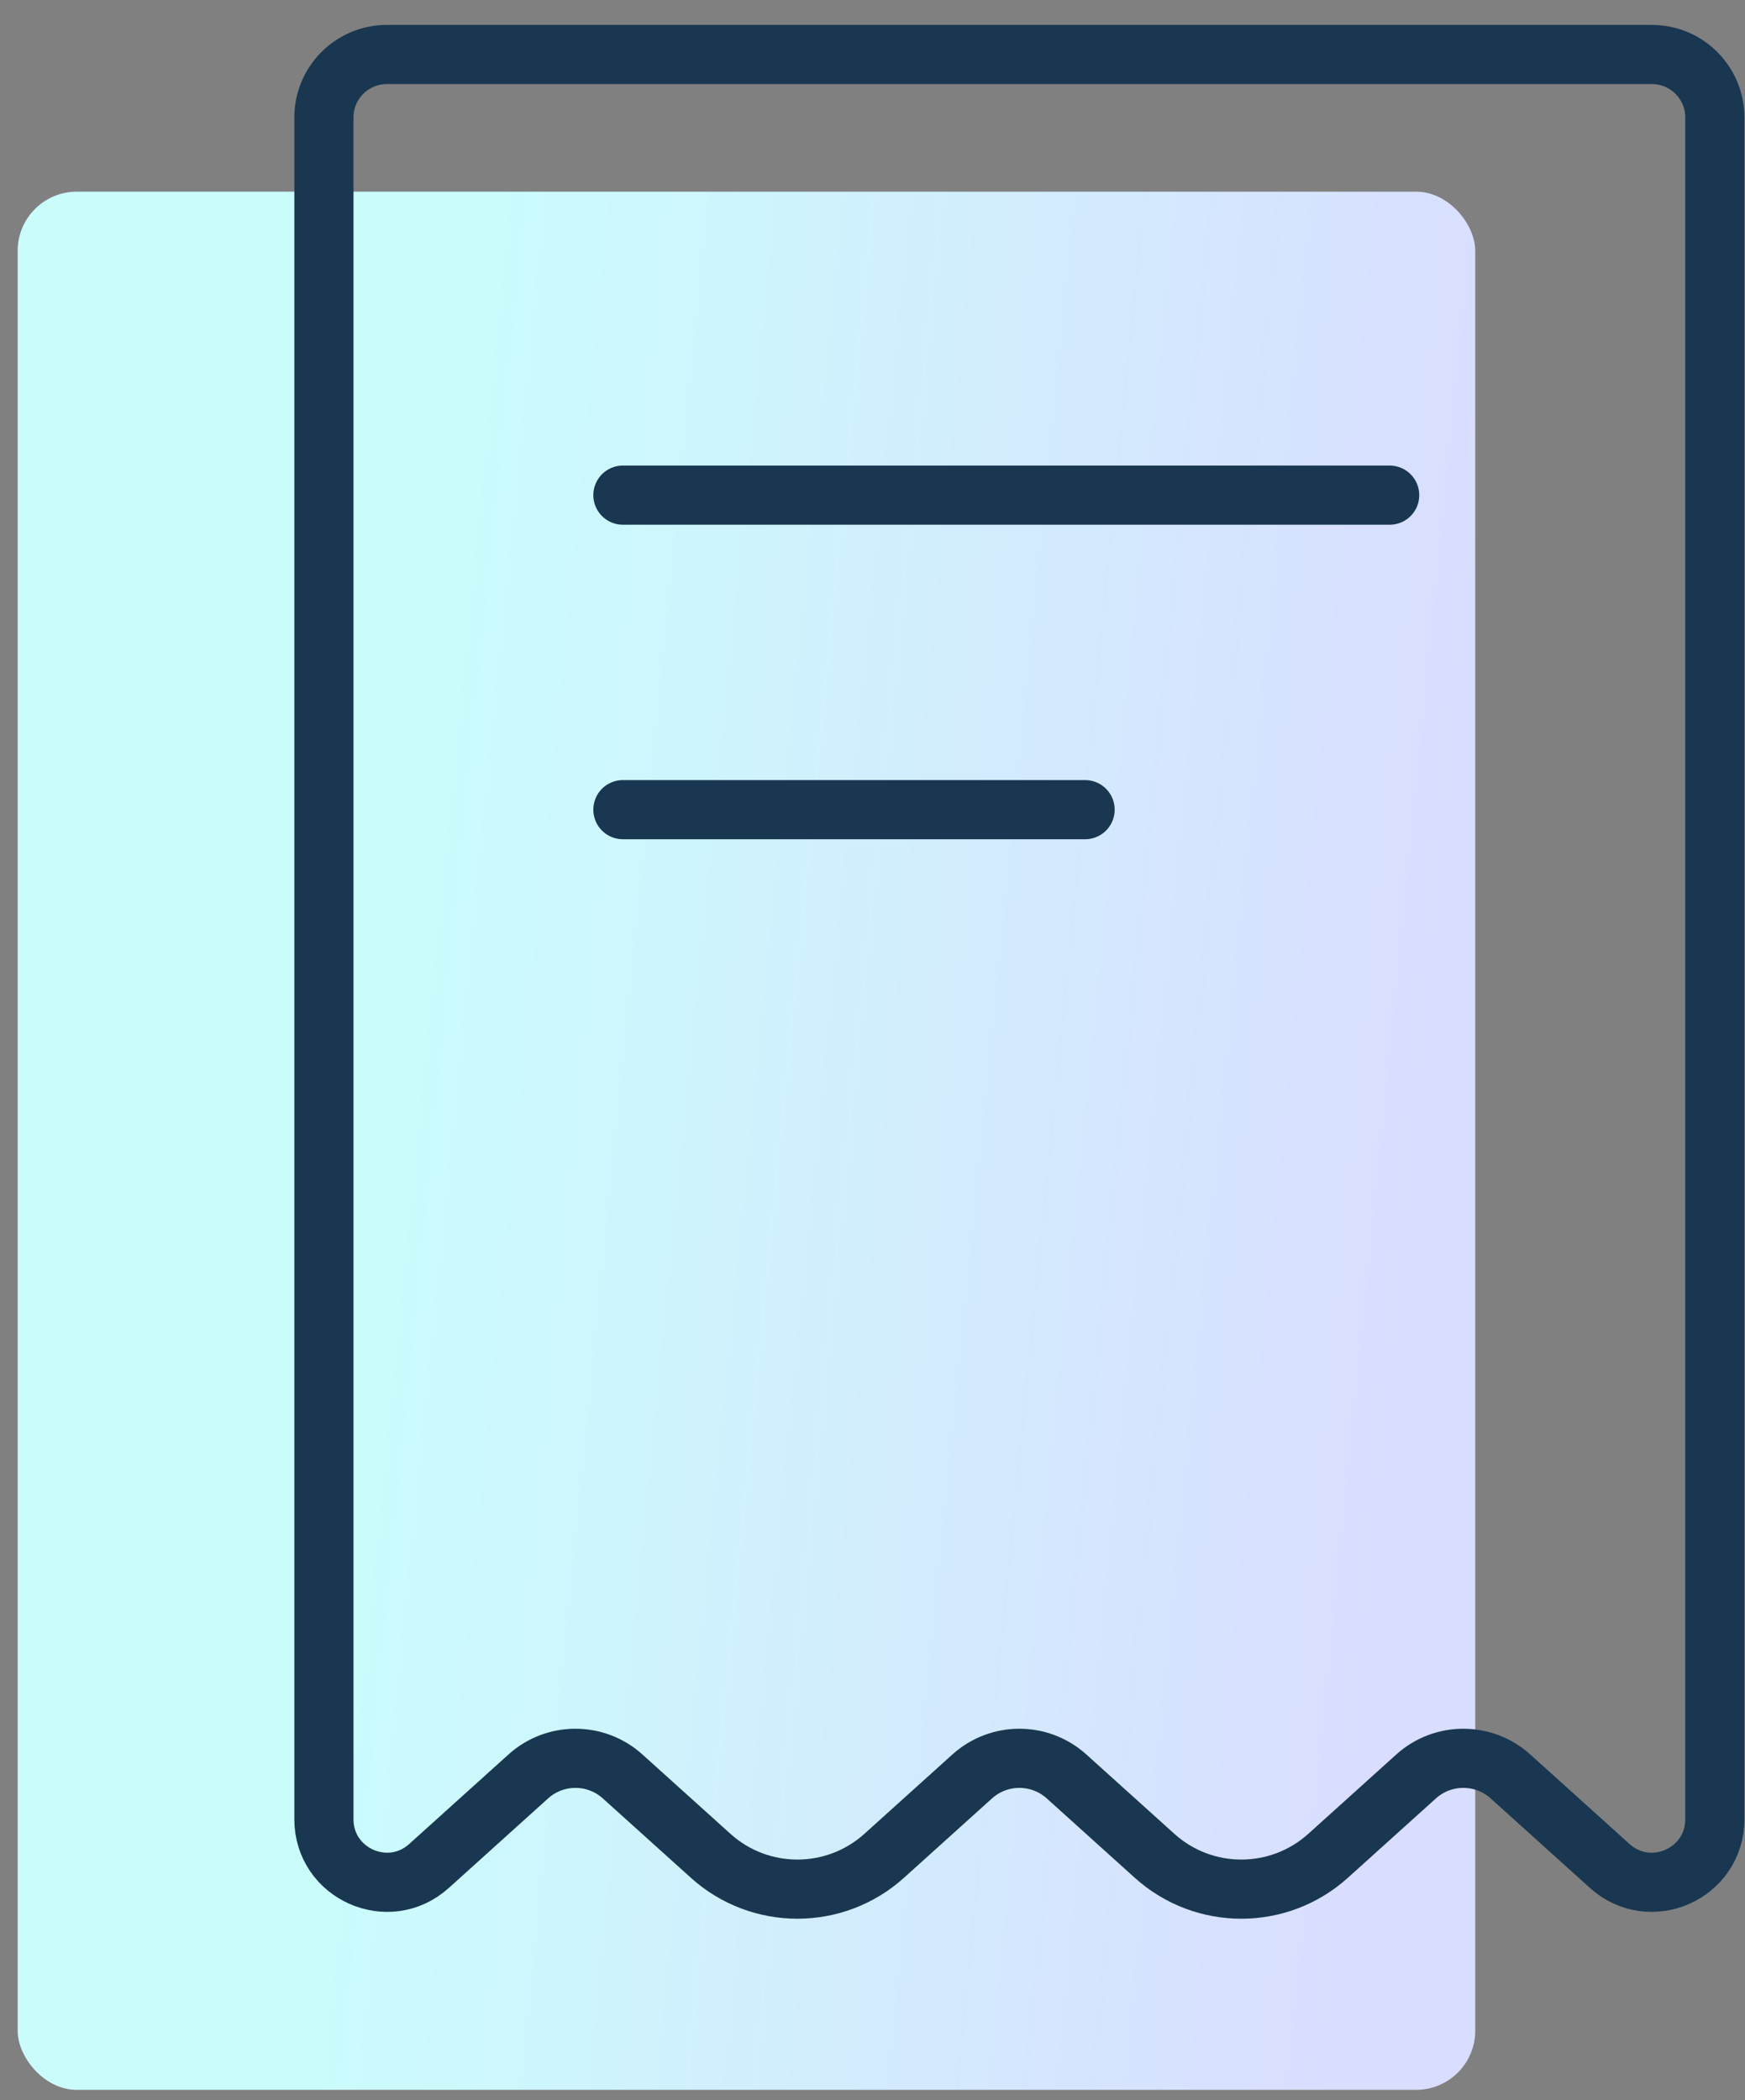 <svg width="59" height="71" viewBox="0 0 59 71" fill="none" xmlns="http://www.w3.org/2000/svg">
<rect x="0" y="0" width="59" height="71" fill="#808080" stroke="none"/>
<rect x="0.597" y="6.479" width="49.282" height="64.167" rx="2" fill="url(#paint0_linear)"/>
<path d="M21.061 16.738H46.986" stroke="#193750" stroke-width="2" stroke-linecap="round"/>
<path d="M21.061 27.37H36.688" stroke="#193750" stroke-width="2" stroke-linecap="round"/>
<path d="M10.952 46.134V61.498C10.952 63.341 13.136 64.312 14.505 63.078L17.861 60.052C18.768 59.234 20.146 59.234 21.052 60.052L24.027 62.733C25.694 64.237 28.229 64.237 29.896 62.733L32.87 60.052C33.777 59.234 35.155 59.234 36.062 60.052L39.036 62.733C40.703 64.237 43.238 64.237 44.905 62.733L47.879 60.052C48.786 59.234 50.164 59.234 51.071 60.052L54.427 63.078C55.796 64.312 57.98 63.341 57.98 61.498V34.99V31.886V3.97C57.98 2.795 57.027 1.842 55.852 1.842H13.08C11.905 1.842 10.952 2.795 10.952 3.97V20.741V46.134Z" stroke="#193750" stroke-width="2"/>
<defs>
<linearGradient id="paint0_linear" x1="13.518" y1="38.357" x2="48.091" y2="41.783" gradientUnits="userSpaceOnUse">
<stop stop-color="#CAFCFC"/>
<stop offset="1" stop-color="#D9DDFF"/>
</linearGradient>
</defs>
</svg>
